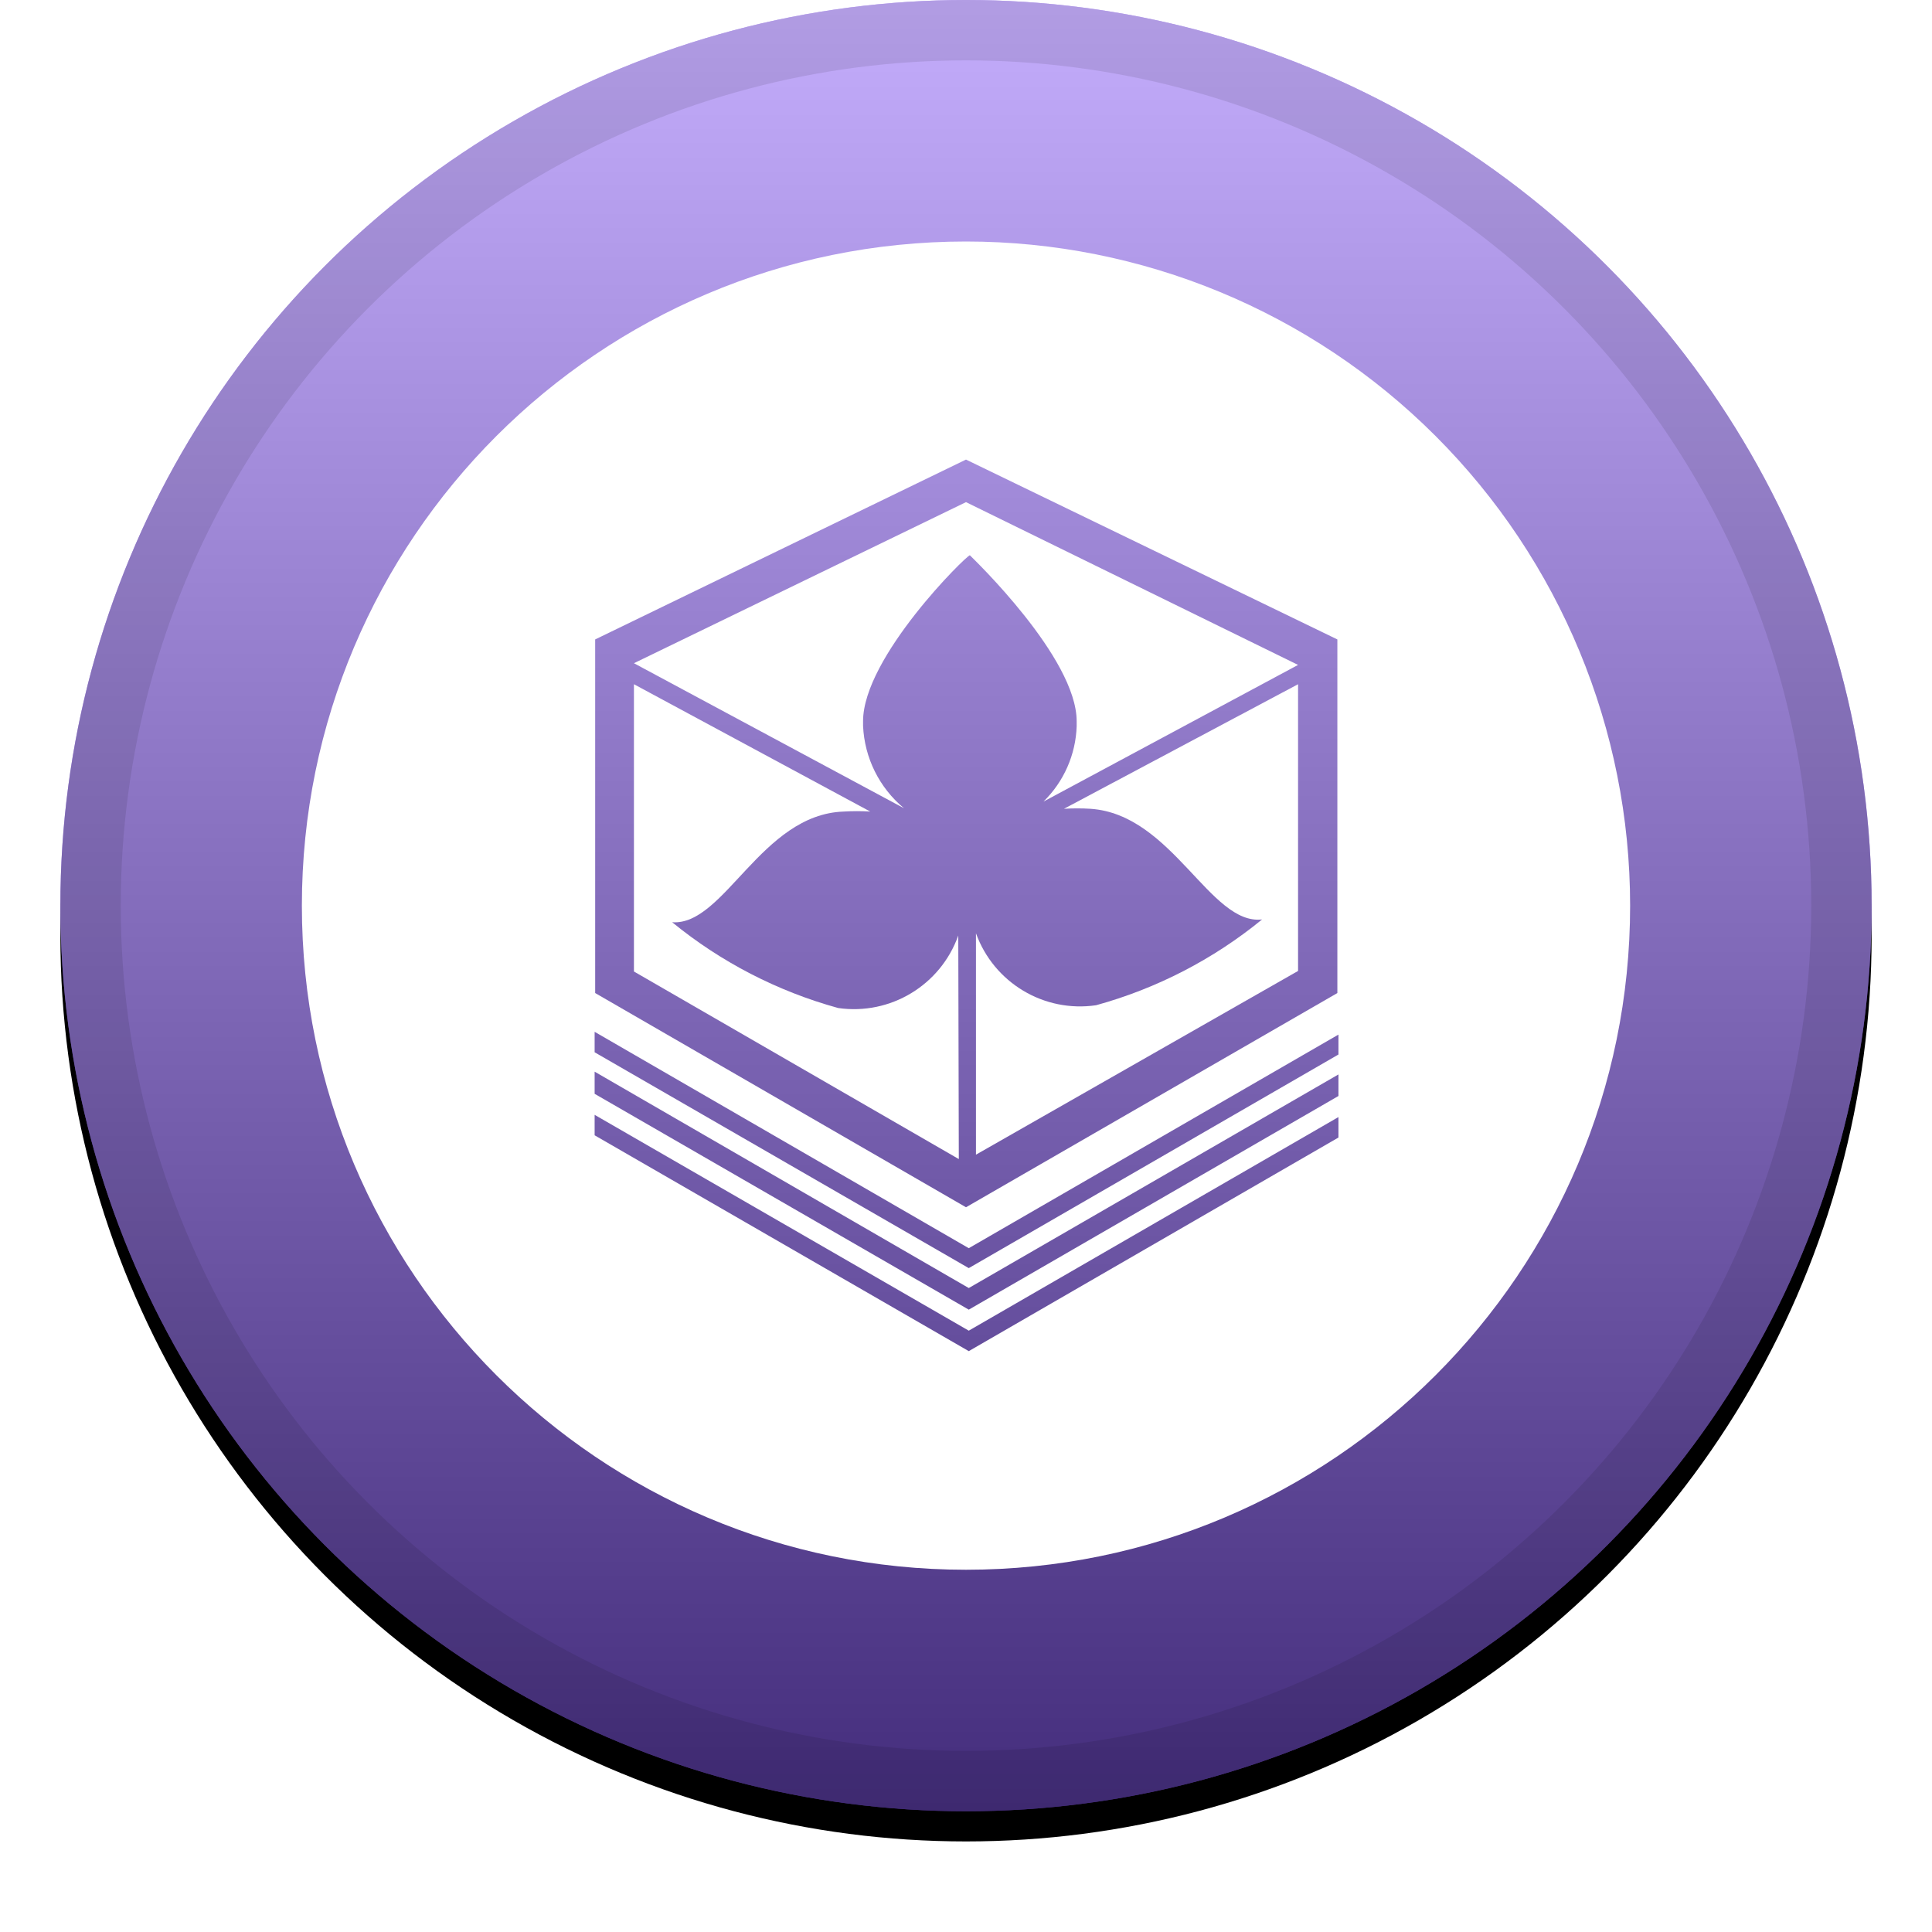 <?xml version="1.0" encoding="UTF-8"?>
<svg width="32px" height="32px" viewBox="0 0 32 32" version="1.1" xmlns="http://www.w3.org/2000/svg" xmlns:xlink="http://www.w3.org/1999/xlink">
    <!-- Generator: Sketch 52.5 (67469) - http://www.bohemiancoding.com/sketch -->
    <title>svg/icon/tks</title>
    <desc>Created with Sketch.</desc>
    <defs>
        <linearGradient x1="50%" y1="0%" x2="50%" y2="100%" id="linearGradient-1">
            <stop stop-color="#FFFFFF" stop-opacity="0.5" offset="0%"></stop>
            <stop stop-color="#000000" stop-opacity="0.5" offset="100%"></stop>
        </linearGradient>
        <circle id="path-2" cx="15" cy="15" r="15"></circle>
        <filter x="-5.8%" y="-4.2%" width="111.7%" height="111.7%" filterUnits="objectBoundingBox" id="filter-3">
            <feOffset dx="0" dy="0.5" in="SourceAlpha" result="shadowOffsetOuter1"></feOffset>
            <feGaussianBlur stdDeviation="0.5" in="shadowOffsetOuter1" result="shadowBlurOuter1"></feGaussianBlur>
            <feComposite in="shadowBlurOuter1" in2="SourceAlpha" operator="out" result="shadowBlurOuter1"></feComposite>
            <feColorMatrix values="0 0 0 0 0   0 0 0 0 0   0 0 0 0 0  0 0 0 0.199 0" type="matrix" in="shadowBlurOuter1"></feColorMatrix>
        </filter>
    </defs>
    <g id="icon/tks" stroke="none" stroke-width="1" fill="none" fill-rule="evenodd">
        <g id="Group" transform="translate(1, 0)" fill-rule="nonzero">
            <g id="Oval">
                <use fill="black" fill-opacity="1" filter="url(#filter-3)" xlink:href="#path-2"></use>
                <use fill="#895AF8" xlink:href="#path-2"></use>
                <use fill="url(#linearGradient-1)" style="mix-blend-mode: soft-light;" xlink:href="#path-2"></use>
                <circle stroke-opacity="0.097" stroke="#000000" stroke-width="1" stroke-linejoin="square" cx="15" cy="15" r="14.5"></circle>
            </g>
        </g>
        <g id="tks-1" transform="translate(5, 4)" fill="#FFFFFF">
            <path d="M12.623,9.396 C12.769,9.387 12.916,9.387 13.062,9.396 C14.419,9.488 15.043,11.33 15.904,11.229 C15.097,11.889 14.16,12.373 13.154,12.65 C12.292,12.776 11.461,12.278 11.165,11.458 L11.165,15.125 L16.5,12.082 L16.5,7.333 L12.623,9.396 Z" id="Path"></path>
            <path d="M9.973,9.387 C9.564,9.048 9.318,8.552 9.295,8.021 L9.295,7.947 C9.295,6.884 11.009,5.197 11.064,5.197 C11.119,5.253 12.833,6.893 12.833,7.947 L12.833,8.03 C12.817,8.501 12.62,8.947 12.283,9.277 L16.5,7.013 L11,4.317 L5.5,6.985 L9.973,9.387 Z" id="Path"></path>
            <path d="M10.872,11.495 C10.579,12.318 9.747,12.82 8.883,12.696 C7.877,12.419 6.94,11.935 6.133,11.275 C6.994,11.339 7.608,9.488 8.974,9.442 C9.121,9.433 9.268,9.433 9.414,9.442 L5.5,7.333 L5.5,12.091 L10.881,15.198 L10.872,11.495 Z" id="Path"></path>
            <path d="M11,0 C4.925,-3.71994563e-16 7.43989126e-16,4.925 0,11 C-7.43989126e-16,17.075 4.925,22 11,22 C17.075,22 22,17.075 22,11 C22,8.083 20.841,5.285 18.778,3.222 C16.715,1.159 13.917,1.78638089e-16 11,0 Z M4.858,6.591 L11,3.612 L17.151,6.591 L17.151,12.448 L11,15.996 L4.858,12.448 L4.858,6.591 Z M17.169,14.841 L11.046,18.379 L4.849,14.804 L4.849,14.465 L11.046,18.04 L17.169,14.502 L17.169,14.841 Z M17.169,14.153 L11.046,17.692 L4.849,14.117 L4.849,13.75 L11.046,17.334 L17.169,13.796 L17.169,14.153 Z M17.169,13.466 L11.046,17.004 L4.849,13.429 L4.849,13.09 L11.046,16.674 L17.169,13.136 L17.169,13.466 Z" id="Shape" fill-rule="nonzero"></path>
        </g>
    </g>
</svg>